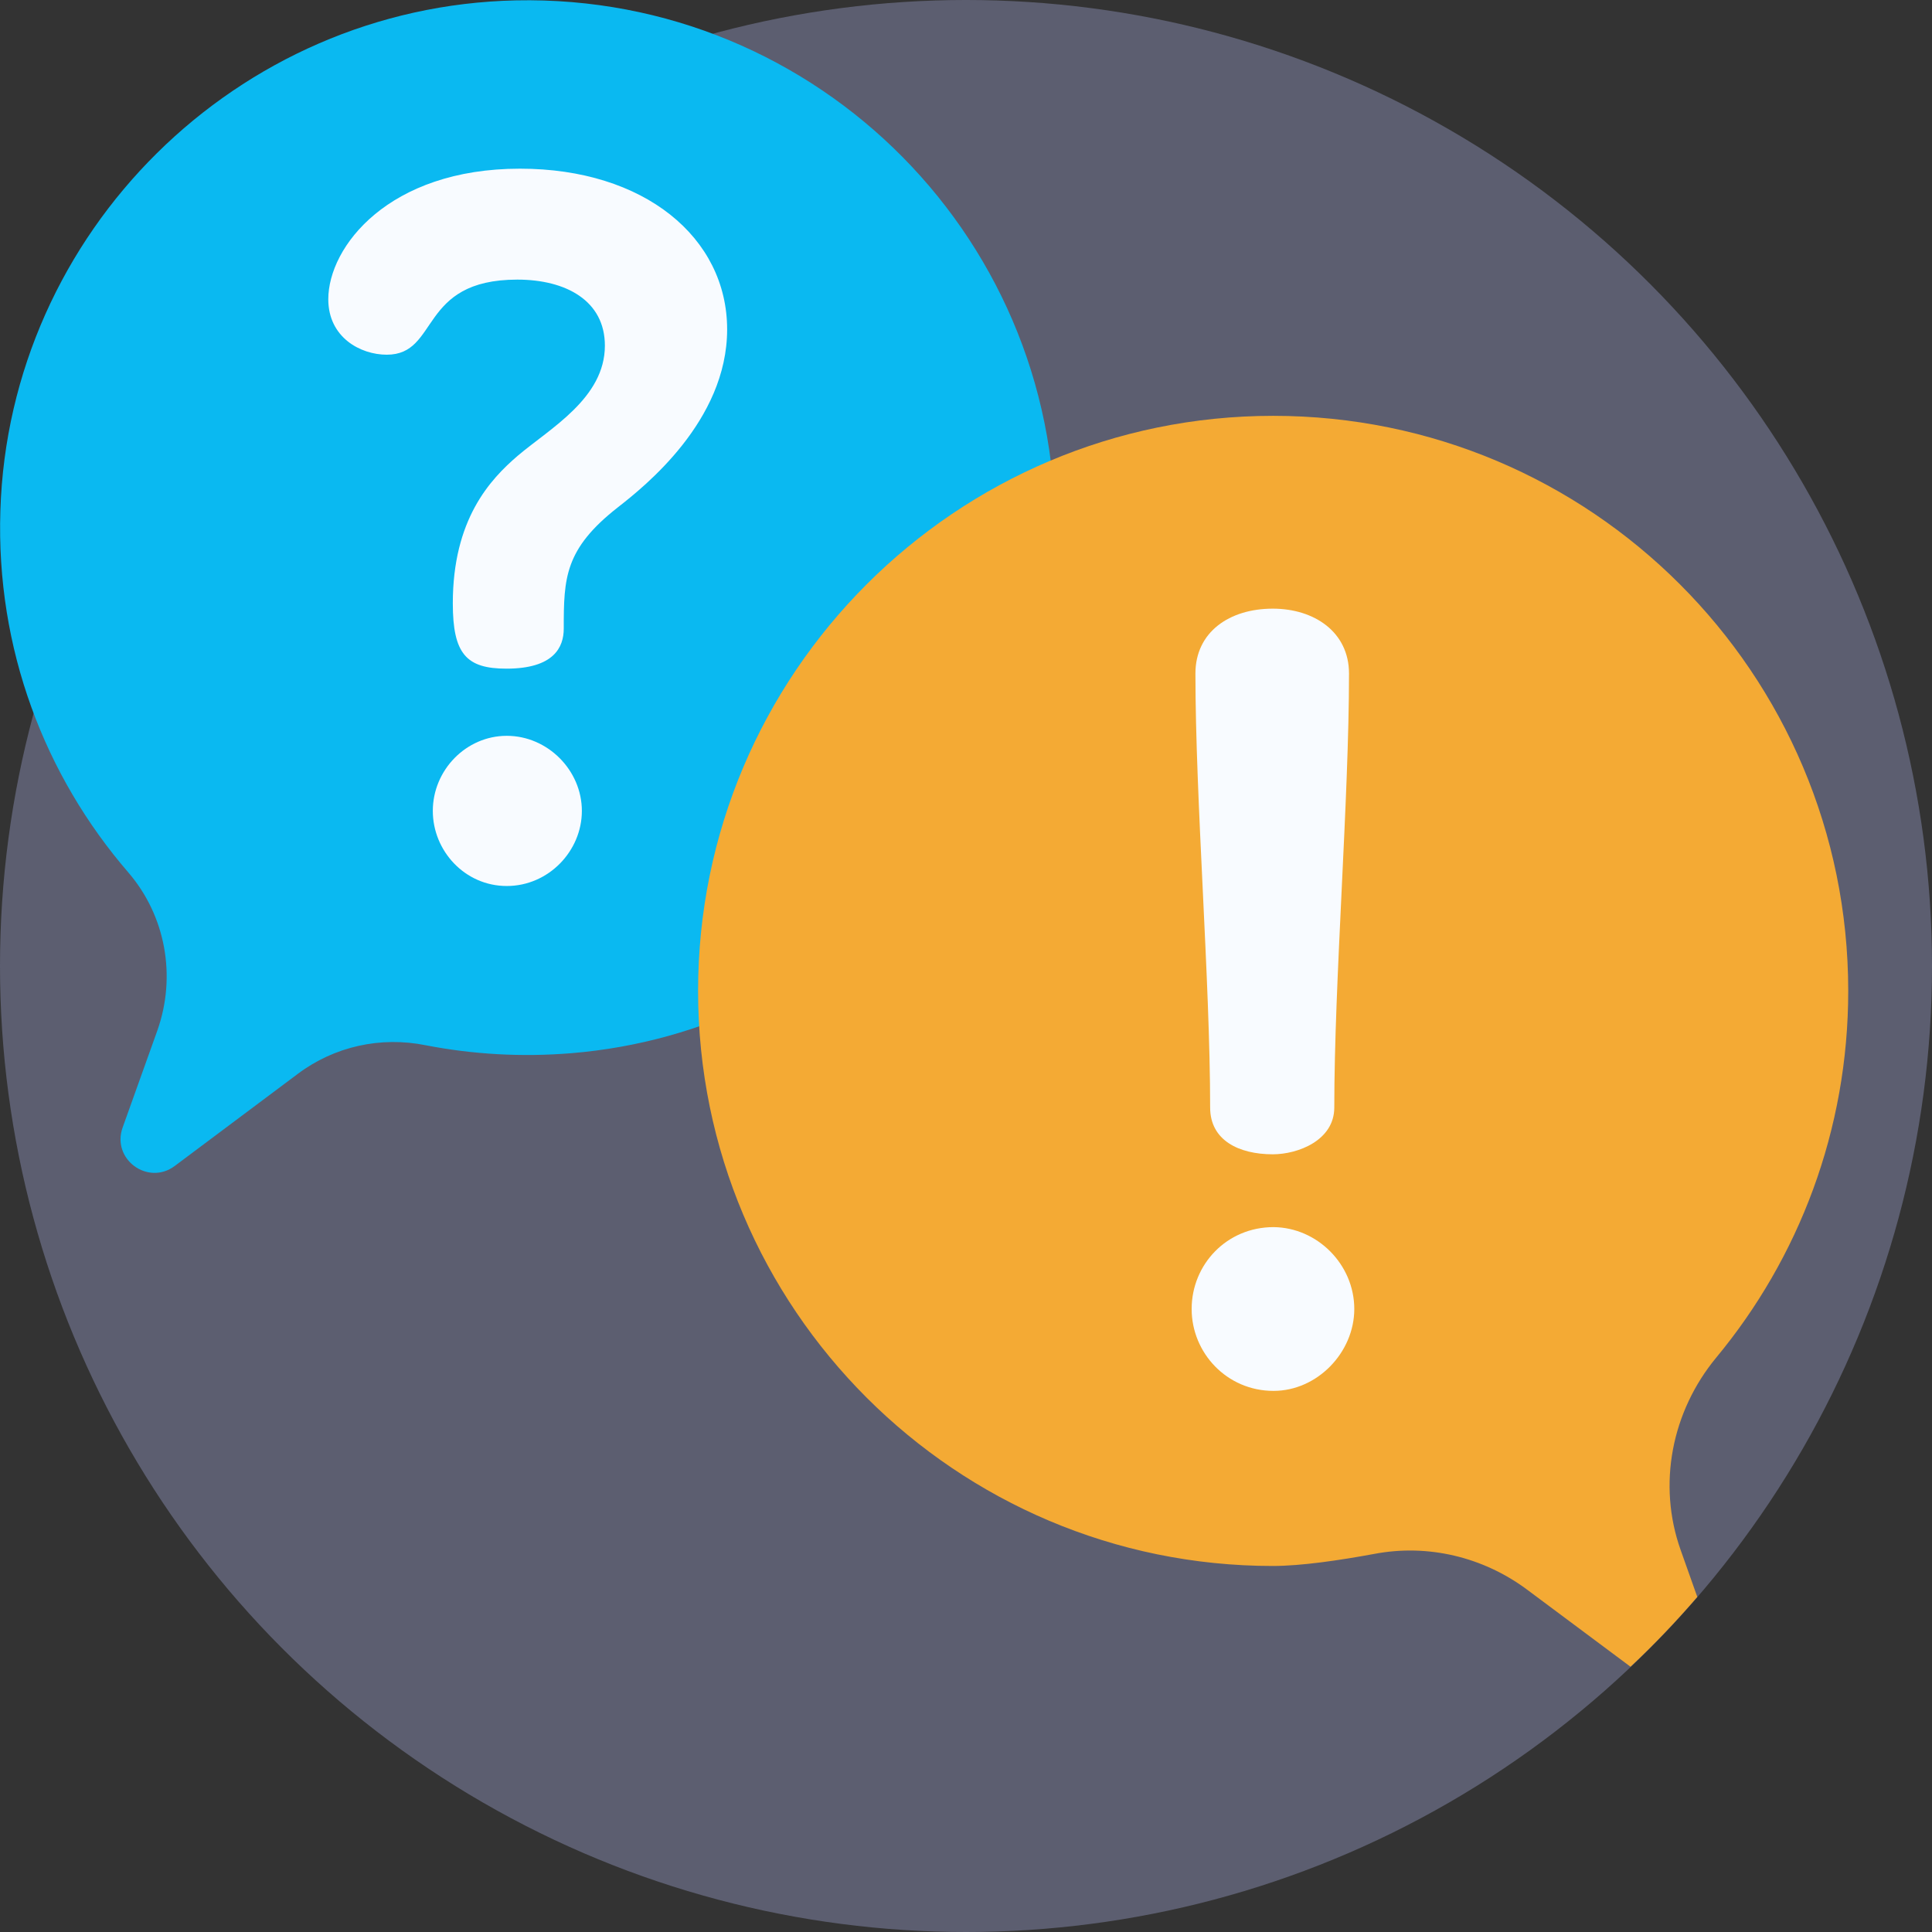 <?xml version="1.0" encoding="utf-8"?>
<!-- Generator: Adobe Illustrator 22.0.1, SVG Export Plug-In . SVG Version: 6.00 Build 0)  -->
<svg version="1.1" id="Capa_1" xmlns="http://www.w3.org/2000/svg" xmlns:xlink="http://www.w3.org/1999/xlink" x="0px" y="0px"
	 viewBox="0 0 512 512" style="enable-background:new 0 0 512 512;" xml:space="preserve">
<rect x="0" y="0" width="512" height="512" fill="#333333" stroke="none"/>
<style type="text/css">
	.st0{fill:#5C5E70;}
	.st1{fill:#0AB9F1;}
	.st2{fill:#F4AA34;}
	.st3{fill:#F8FBFF;}
</style>
<circle class="st0" cx="256" cy="256" r="256"/>
<path class="st1" d="M136.7,0.1C62.8,1.7,2.4,61.5,0.1,135.3C-1.1,172,11.9,205.6,34,231.2c9.9,11.5,12.8,27.5,7.7,41.9l-9.2,25.7
	c-3,8.4,6.7,15.5,13.8,10.2l32.6-24.4c9.7-7.3,22-10,33.9-7.6c12.4,2.4,25.3,3.2,38.7,2.1c70.1-5.8,125.5-63.8,128-134.1
	C282.3,64.4,217-1.6,136.7,0.1z"/>
<path class="st2" d="M454.8,359.8c-11.8,14.3-15.6,33.6-9.4,51l4.4,12.4c-5.6,6.5-11.5,12.7-17.7,18.5l-27.5-20.5
	c-11.6-8.6-26.2-12.1-40.4-9.4c-9.2,1.7-19.4,3.2-26.9,3.2c-84,0-152.3-68.2-152.3-152.4c0-84.1,68.3-152.4,152.4-152.4
	c84.2,0,152.4,68.2,152.4,152.4C489.8,299.5,476.7,333.4,454.8,359.8z"/>
<g>
	<path class="st3" d="M358.9,346.9c0,11.5-9.8,21.7-21.4,21.7c-12.4,0-21.7-10.1-21.7-21.7c0-11.8,9.3-21.7,21.7-21.7
		C349.1,325.3,358.9,335.1,358.9,346.9z M353.6,293.5c0,8.7-9.6,12.4-16.3,12.4c-9,0-16.6-3.7-16.6-12.4c0-33.5-3.9-81.6-3.9-115
		c0-11,9-17.2,20.5-17.2c11,0,20.2,6.2,20.2,17.2C357.5,211.9,353.6,260,353.6,293.5z"/>
	<path class="st3" d="M163.8,134.4c-14.2,11.1-14.4,18.8-14.4,32.2c0,4.9-2.6,10.6-15.2,10.6c-10.6,0-14.2-3.9-14.2-17.3
		c0-22.2,9.8-32.8,17.3-39.2c8.5-7.2,23-15.2,23-29.1c0-11.9-10.3-17.5-23.2-17.5c-26.3,0-20.6,19.9-34.6,19.9
		c-7,0-15.5-4.6-15.5-14.7c0-13.9,16-34.6,50.8-34.6c33,0,54.9,18.3,54.9,42.6S170.7,129,163.8,134.4z M154.2,214.9
		c0,10.6-8.8,19.9-19.9,19.9s-19.6-9.3-19.6-19.9c0-10.8,8.8-19.9,19.6-19.9S154.2,204.1,154.2,214.9z"/>
</g>
</svg>
